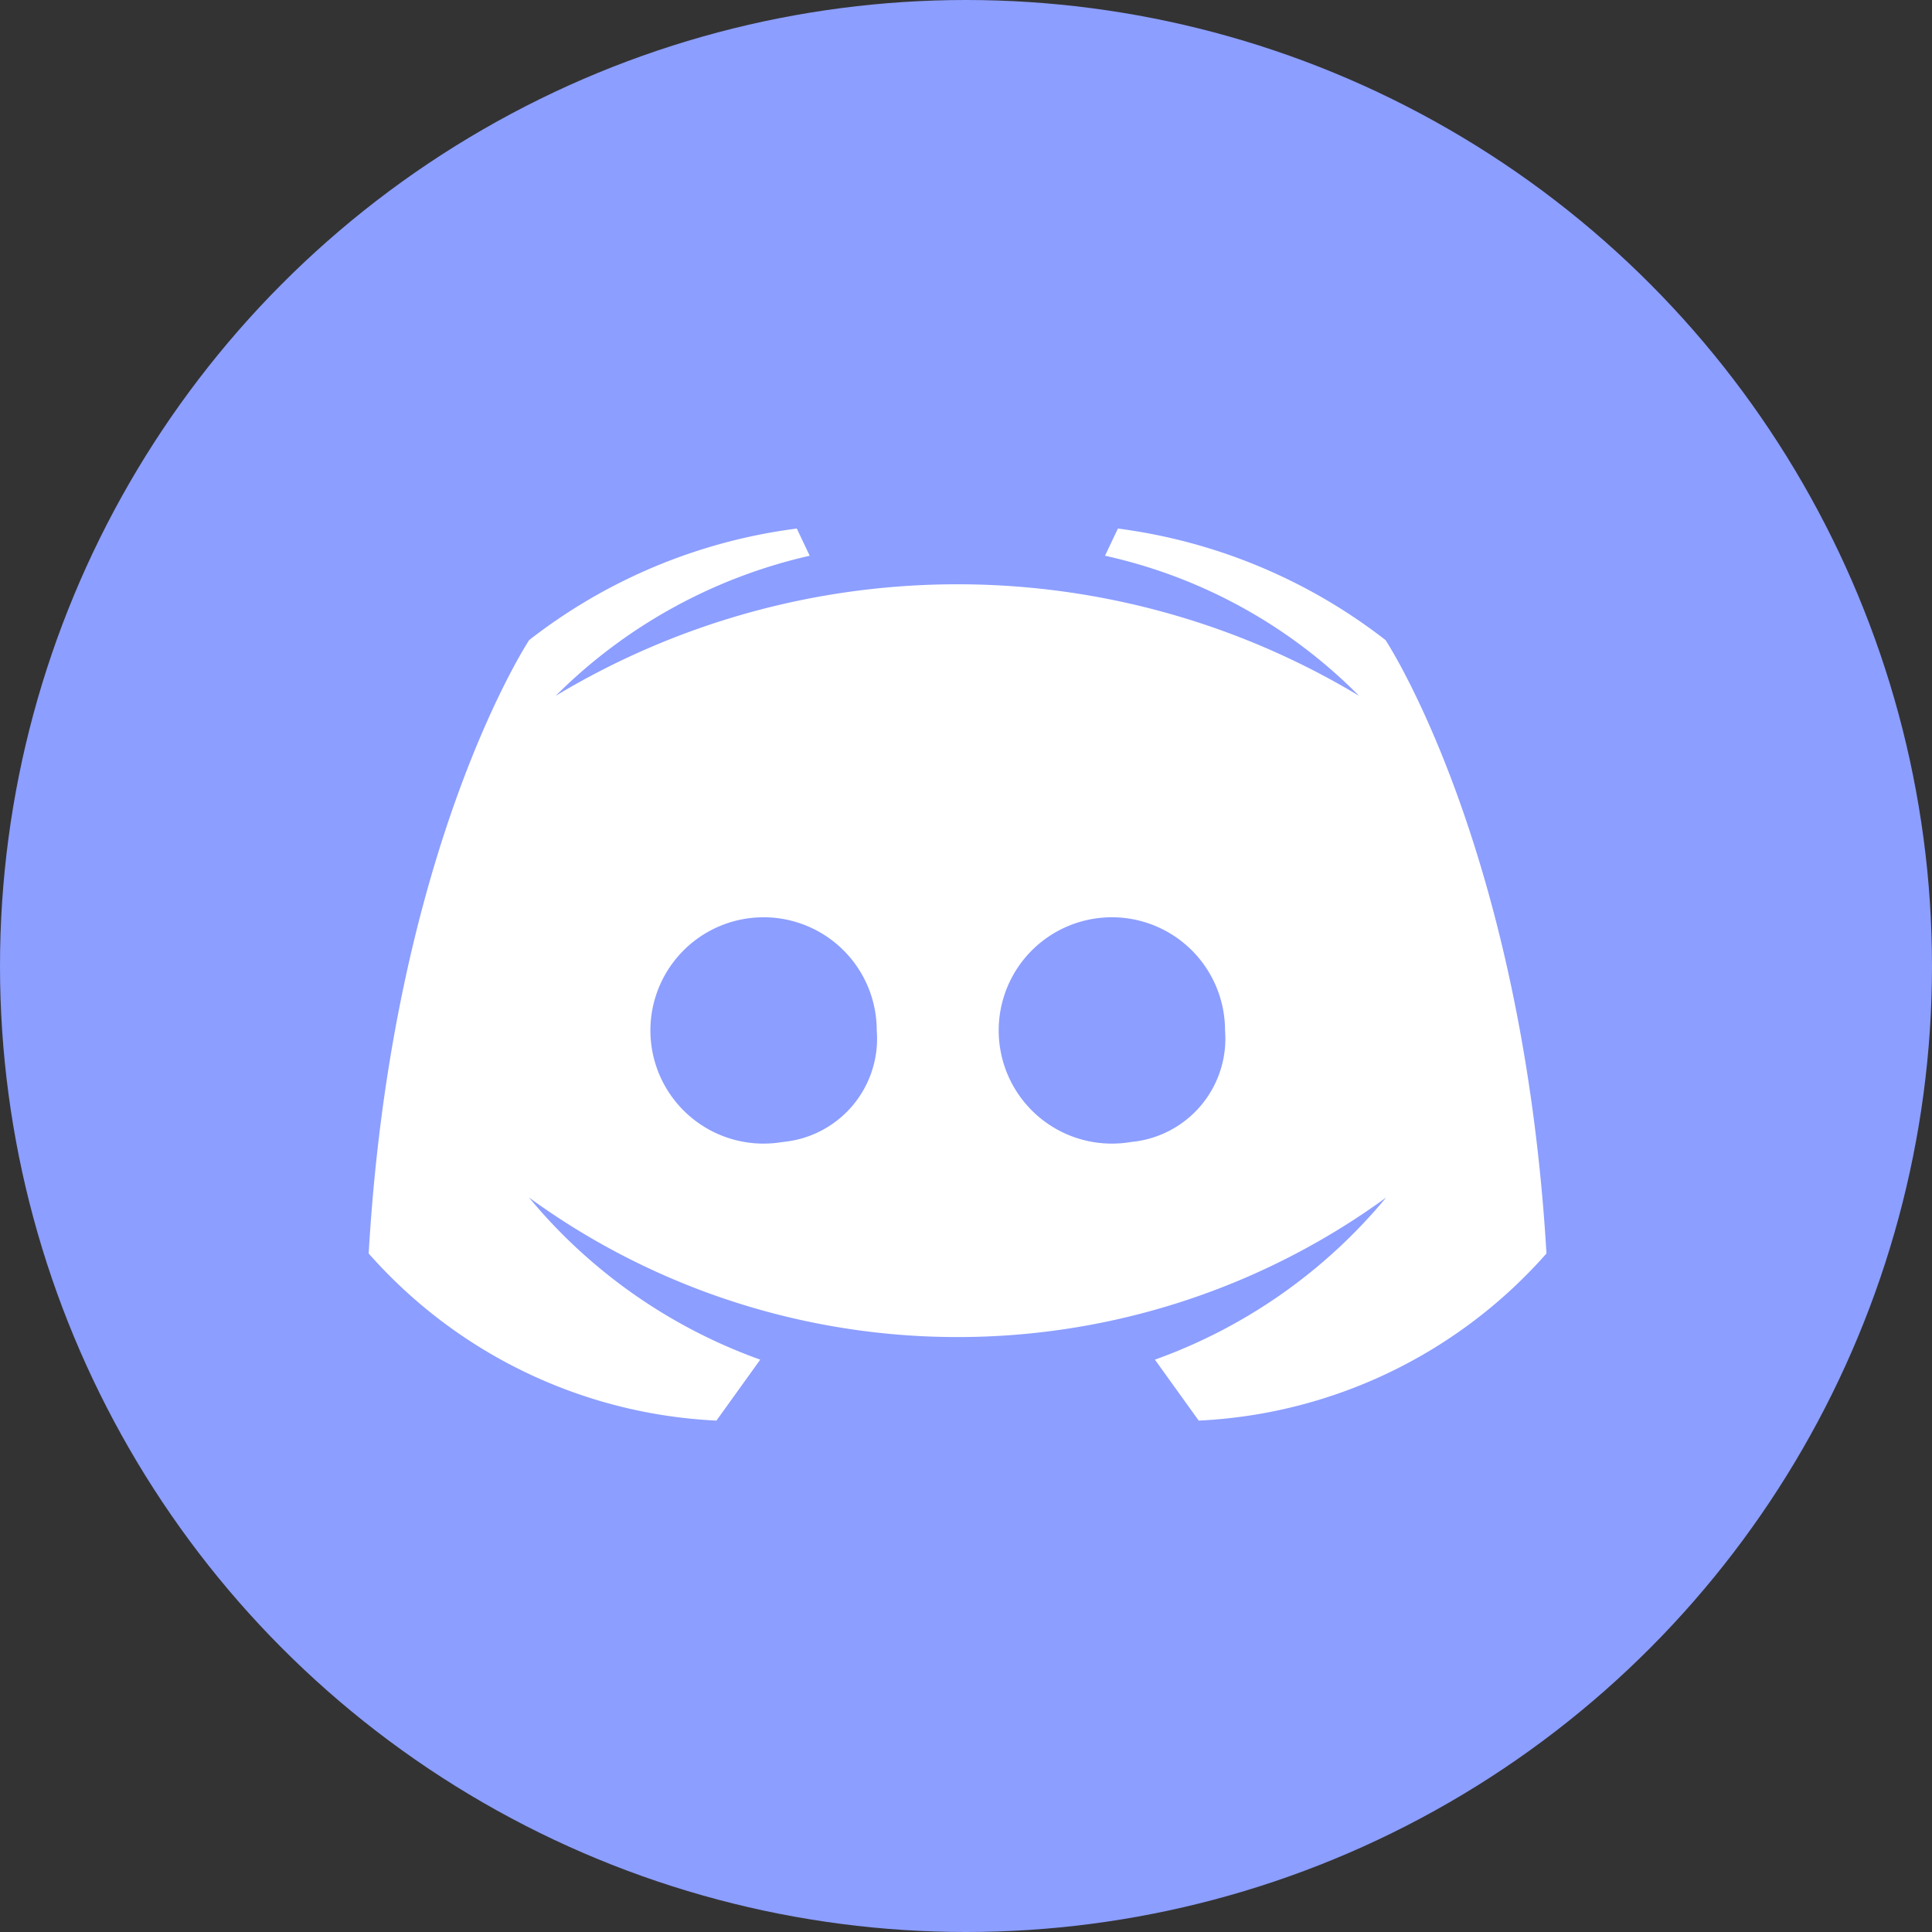 <svg xmlns="http://www.w3.org/2000/svg" width="40" height="40" viewBox="0 0 40 40">
  <rect x="0" y="0" width="40" height="40" fill="#333333" stroke="none"/>
  <g id="_3069758_circle_discord_gaming_messenger_round_icon_icon" data-name="3069758_circle_discord_gaming_messenger_round icon_icon" transform="translate(0 0.374)">
    <circle id="ellipse" cx="20" cy="20" r="20" transform="translate(0 -0.374)" fill="#8c9eff"/>
    <path id="logo" d="M117.253,141.909a11.425,11.425,0,0,0-5.541-2.309l-.267.563a10.611,10.611,0,0,1,5.259,2.9,16.129,16.129,0,0,0-16.632,0,10.834,10.834,0,0,1,5.259-2.9l-.267-.563a11.361,11.361,0,0,0-5.541,2.309s-2.835,4.285-3.323,12.7a10.243,10.243,0,0,0,7.2,3.46l.907-1.262a11.049,11.049,0,0,1-4.787-3.356,15.071,15.071,0,0,0,17.745,0,11.049,11.049,0,0,1-4.787,3.356l.907,1.262a10.243,10.243,0,0,0,7.2-3.46C120.088,146.194,117.253,141.909,117.253,141.909ZM104.775,152.3a2.343,2.343,0,1,1,1.944-2.309A2.148,2.148,0,0,1,104.775,152.3Zm7.211,0a2.343,2.343,0,1,1,1.944-2.309A2.148,2.148,0,0,1,111.986,152.3Z" transform="translate(-88.567 -129.031)" fill="#fff"/>
  </g>
</svg>
